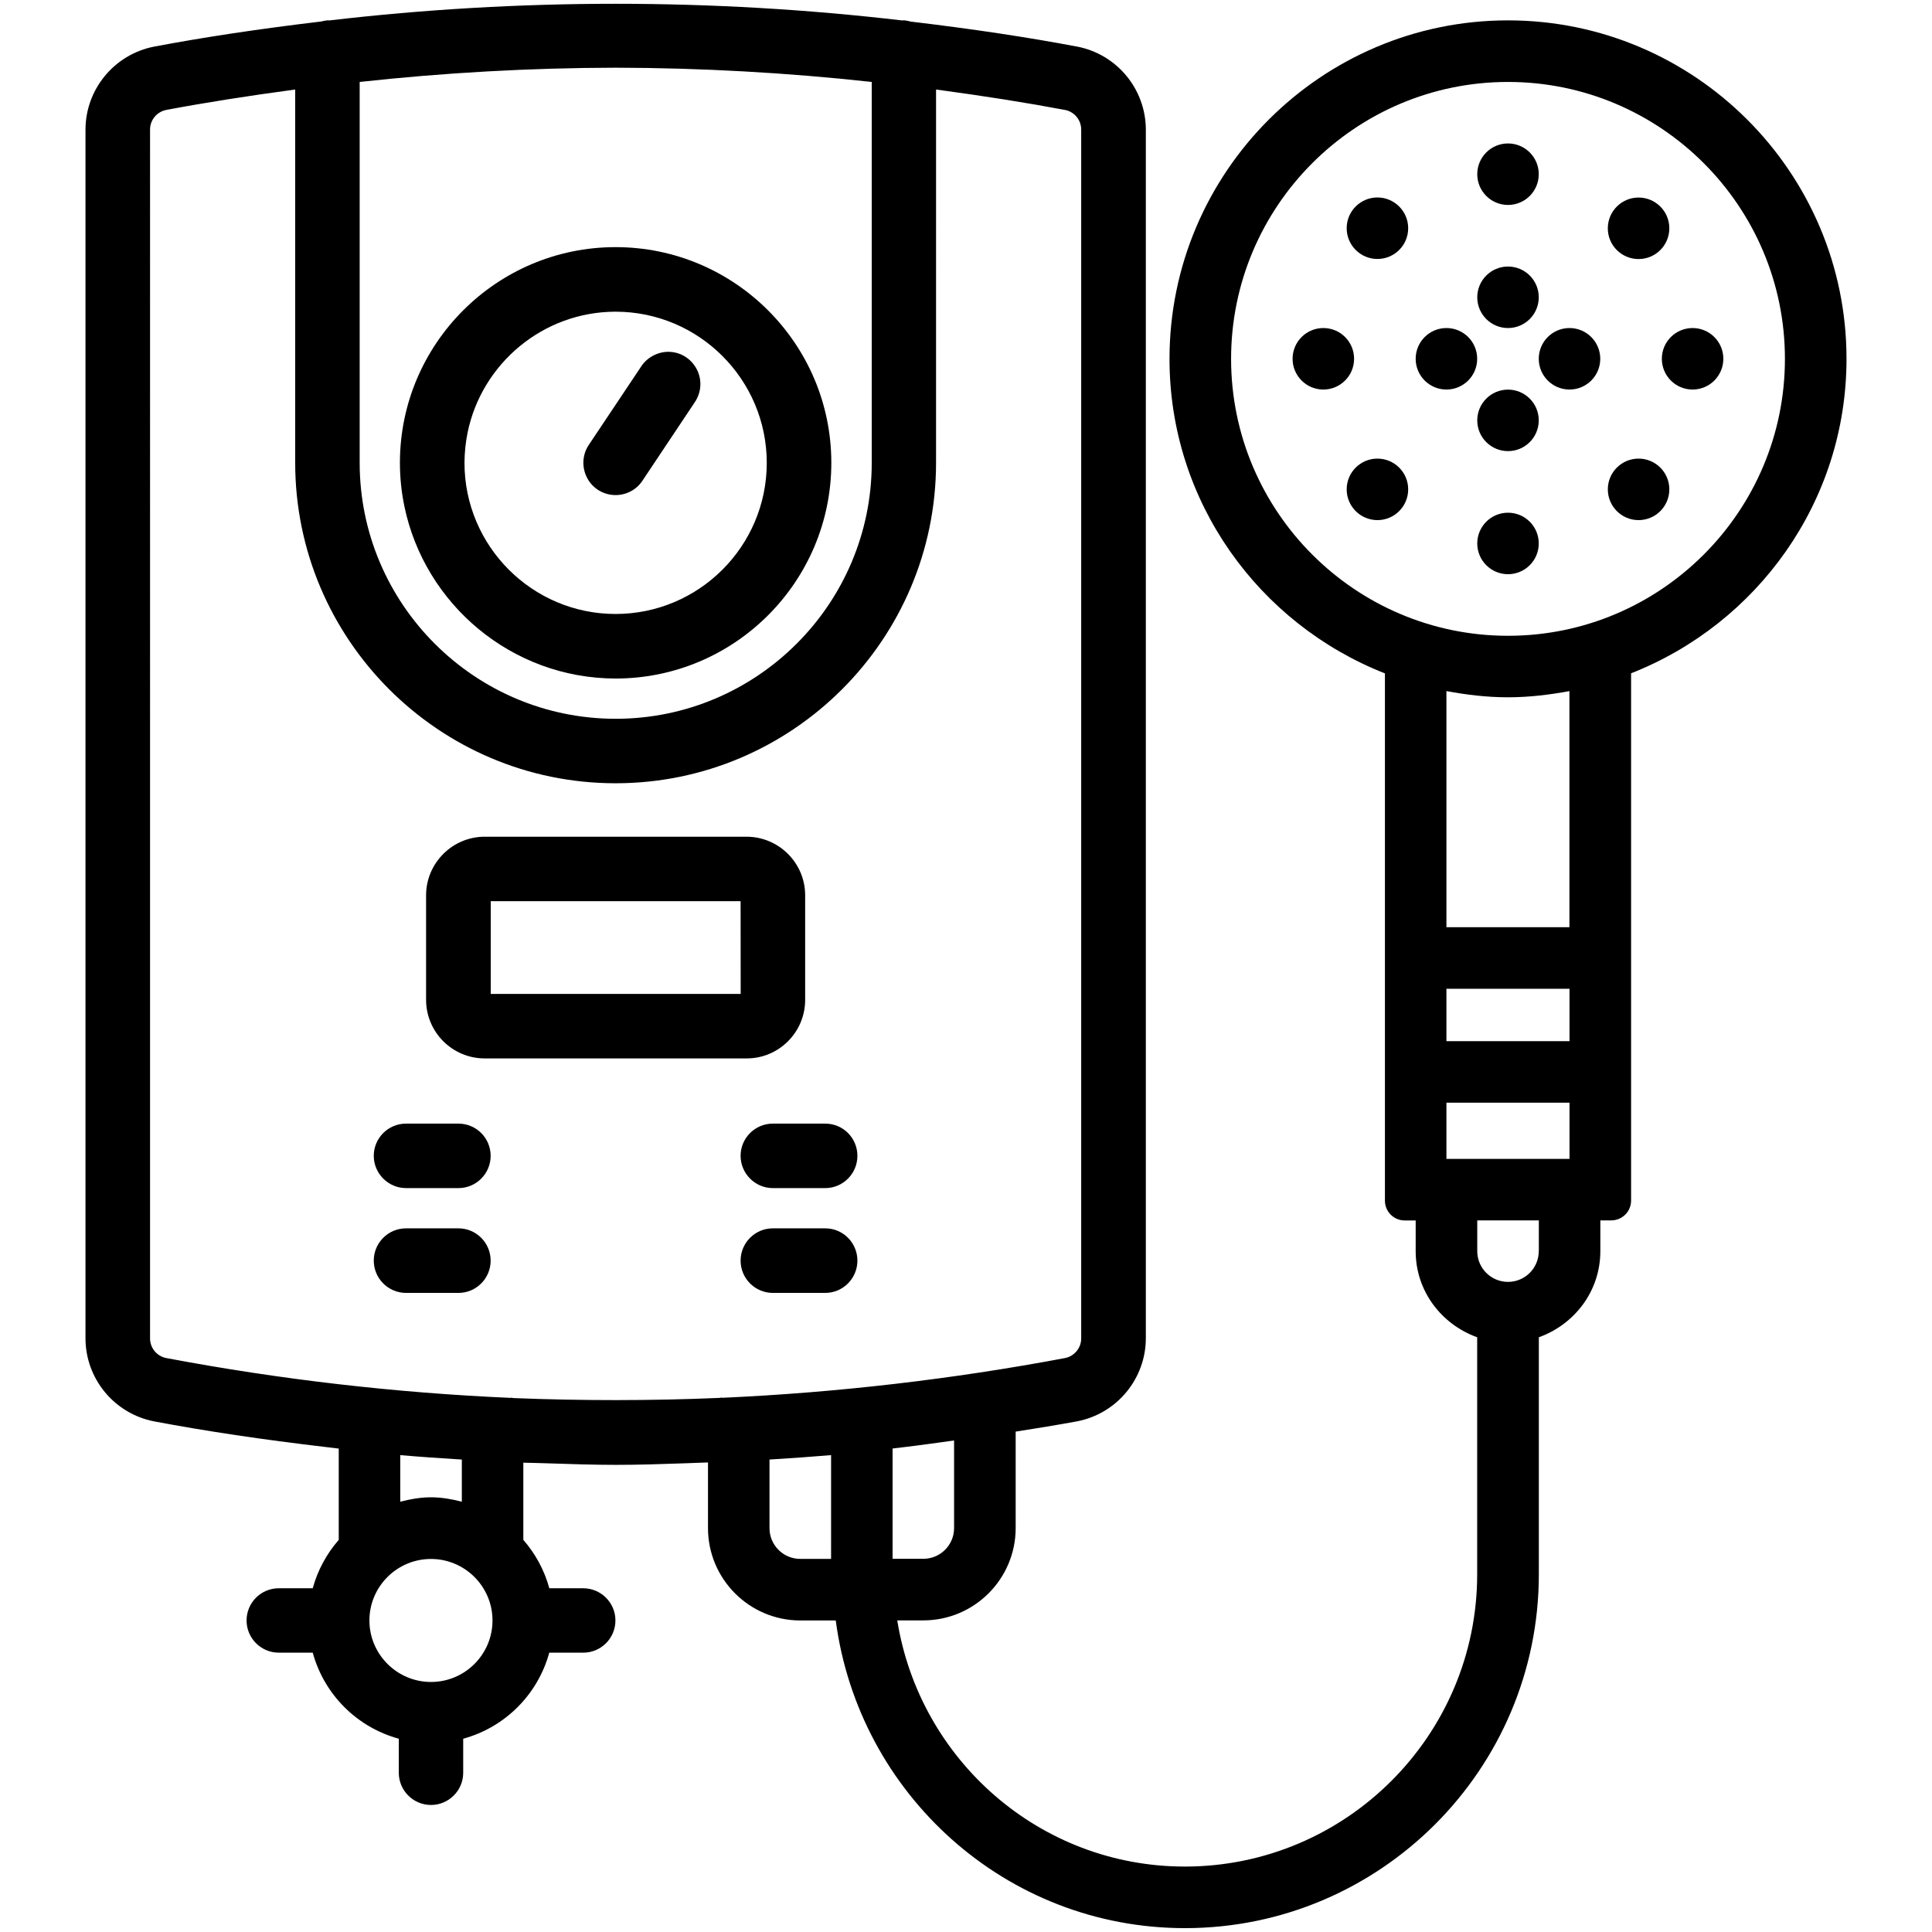 <svg height='100px' width='100px'  fill="#000000" xmlns="http://www.w3.org/2000/svg" xmlns:xlink="http://www.w3.org/1999/xlink" version="1.1" x="0px" y="0px" viewBox="0 0 24 24" style="enable-background:new 0 0 24 24;" xml:space="preserve"><g><path d="M18.733,0.253c-2.318,0-4.205,1.886-4.205,4.205c0,1.778,1.113,3.293,2.676,3.907v6.55c0,0.136,0.11,0.246,0.246,0.246   h0.136v0.382c0,0.497,0.322,0.91,0.764,1.069v2.944c0,2.002-1.629,3.631-3.631,3.631c-1.806,0-3.296-1.329-3.573-3.058h0.324   c0.632,0,1.147-0.514,1.147-1.147v-1.198c0.261-0.041,0.521-0.083,0.764-0.128c0.495-0.096,0.854-0.531,0.853-1.035V1.614   c0.001-0.504-0.357-0.939-0.852-1.035h-0.001c-0.619-0.117-1.281-0.217-2.069-0.311c-0.024-0.007-0.05-0.013-0.083-0.016   l-0.021,0.002c-2.361-0.276-4.758-0.276-7.119,0L4.075,0.252L4.06,0.254C4.035,0.256,4.01,0.261,3.998,0.266   C3.203,0.361,2.541,0.461,1.915,0.579C1.42,0.675,1.061,1.11,1.062,1.614v15.008c-0.001,0.504,0.357,0.939,0.853,1.035   c0.642,0.121,1.343,0.226,2.144,0.32l0.149,0.018v1.134c-0.15,0.172-0.261,0.375-0.323,0.601H3.463c-0.221,0-0.4,0.179-0.4,0.4   s0.18,0.4,0.4,0.4h0.422c0.142,0.52,0.549,0.927,1.069,1.069v0.423c0,0.221,0.18,0.4,0.4,0.4s0.4-0.179,0.4-0.4v-0.423   c0.52-0.142,0.927-0.549,1.069-1.069h0.422c0.221,0,0.4-0.179,0.4-0.4s-0.18-0.4-0.4-0.4H6.824   c-0.062-0.226-0.173-0.429-0.323-0.601V18.17c0.075,0.002,0.14,0.003,0.168,0.004l0.137,0.004c0.275,0.009,0.561,0.019,0.842,0.019   c0.282,0,0.567-0.009,0.844-0.019l0.303-0.011v0.816c0,0.632,0.514,1.147,1.147,1.147h0.44c0.284,2.151,2.11,3.822,4.338,3.822   c2.424,0,4.396-1.972,4.396-4.396v-2.944c0.443-0.159,0.764-0.573,0.764-1.069V15.16h0.136c0.136,0,0.246-0.11,0.246-0.246v-6.55   c1.563-0.614,2.676-2.129,2.676-3.907C22.938,2.139,21.051,0.253,18.733,0.253z M4.468,1.018c1.05-0.115,2.12-0.175,3.18-0.177   c1.061,0.002,2.131,0.062,3.181,0.177v4.731c0,1.753-1.427,3.18-3.181,3.18c-1.753,0-3.18-1.427-3.18-3.18V1.018z M5.354,20.894   c-0.421,0-0.765-0.343-0.765-0.764s0.343-0.764,0.765-0.764c0.421,0,0.764,0.343,0.764,0.764S5.776,20.894,5.354,20.894z    M4.972,18.655v-0.579c0.242,0.021,0.497,0.039,0.765,0.055v0.524C5.614,18.623,5.487,18.6,5.354,18.6S5.095,18.623,4.972,18.655z    M10.324,19.365H9.941c-0.211,0-0.382-0.171-0.382-0.382v-0.852c0.269-0.016,0.524-0.035,0.765-0.055V19.365z M8.97,17.364   l-0.006-0.004l-0.021,0.005c-0.861,0.037-1.731,0.036-2.575,0.002l-0.007-0.005l-0.016,0.003c-1.431-0.062-2.872-0.229-4.281-0.495   c-0.117-0.023-0.202-0.127-0.2-0.248V1.613C1.862,1.493,1.947,1.39,2.063,1.366c0.483-0.091,1.009-0.174,1.604-0.254v4.637   c0,2.195,1.786,3.981,3.98,3.981c2.195,0,3.981-1.786,3.981-3.981V1.112c0.595,0.08,1.119,0.163,1.603,0.254   c0.117,0.023,0.202,0.127,0.2,0.248v15.009c0.002,0.119-0.083,0.223-0.199,0.247C11.828,17.134,10.394,17.3,8.97,17.364z    M11.088,17.994l0.149-0.018c0.218-0.026,0.411-0.054,0.615-0.082v1.088c0,0.211-0.171,0.382-0.382,0.382h-0.382V17.994z    M19.115,15.542c0,0.211-0.171,0.382-0.382,0.382s-0.382-0.171-0.382-0.382V15.16h0.765V15.542z M19.497,14.396h-1.529v-0.698   h1.529V14.396z M19.497,12.934h-1.529v-0.651h1.529V12.934z M19.497,11.518h-1.529V8.585c0.249,0.046,0.503,0.077,0.764,0.077   s0.516-0.031,0.764-0.077V11.518z M18.733,7.898c-1.897,0-3.44-1.543-3.44-3.44s1.543-3.44,3.44-3.44s3.44,1.543,3.44,3.44   S20.63,7.898,18.733,7.898z"></path><path d="M7.647,8.429c1.478,0,2.68-1.202,2.68-2.68c0-1.477-1.202-2.679-2.68-2.679c-1.477,0-2.679,1.202-2.679,2.679   c0,0.184,0.019,0.365,0.055,0.539C5.275,7.507,6.357,8.427,7.647,8.429z M5.809,5.372c0.176-0.854,0.934-1.499,1.838-1.5   c1.035,0,1.878,0.842,1.878,1.878S8.682,7.627,7.647,7.627S5.77,6.785,5.77,5.749C5.771,5.62,5.784,5.494,5.809,5.372z"></path><path d="M7.647,6.15c0.135,0,0.26-0.067,0.334-0.179l0.651-0.976c0.08-0.119,0.091-0.272,0.027-0.401S8.468,4.379,8.325,4.371   c-0.135-0.009-0.281,0.06-0.359,0.18L7.314,5.527c-0.082,0.123-0.089,0.28-0.02,0.411S7.499,6.15,7.647,6.15z"></path><path d="M10.002,12.422V11.12c-0.001-0.4-0.327-0.725-0.727-0.726H6.02c-0.399,0.001-0.726,0.326-0.727,0.726v1.302   c0.001,0.4,0.327,0.726,0.727,0.726h3.255C9.675,13.149,10.001,12.823,10.002,12.422z M6.096,12.347v-1.152H9.2l0.001,1.152H6.096z   "></path><path d="M5.695,13.958H5.044c-0.222,0-0.401,0.18-0.401,0.4s0.18,0.401,0.401,0.401h0.651c0.221,0,0.4-0.18,0.4-0.401   S5.916,13.958,5.695,13.958z"></path><path d="M5.695,15.259H5.044c-0.222,0-0.401,0.18-0.401,0.401s0.18,0.401,0.401,0.401h0.651c0.221,0,0.4-0.18,0.4-0.401   S5.916,15.259,5.695,15.259z"></path><path d="M10.252,13.958H9.6c-0.221,0-0.4,0.18-0.4,0.4s0.18,0.401,0.4,0.401h0.651c0.221,0,0.4-0.18,0.4-0.401   S10.473,13.958,10.252,13.958z"></path><path d="M10.252,15.259H9.6c-0.221,0-0.4,0.18-0.4,0.401s0.18,0.401,0.4,0.401h0.651c0.221,0,0.4-0.18,0.4-0.401   S10.473,15.259,10.252,15.259z"></path><path d="M18.733,2.546c0.211,0,0.382-0.171,0.382-0.382c0-0.211-0.171-0.382-0.382-0.382s-0.382,0.171-0.382,0.382   C18.351,2.375,18.522,2.546,18.733,2.546z"></path><path d="M20.355,3.218c0.211,0,0.382-0.171,0.382-0.382c0-0.211-0.171-0.382-0.382-0.382c-0.211,0-0.382,0.171-0.382,0.382   C19.972,3.047,20.144,3.218,20.355,3.218z"></path><path d="M21.026,4.075c-0.211,0-0.382,0.171-0.382,0.382s0.171,0.382,0.382,0.382s0.382-0.171,0.382-0.382   S21.237,4.075,21.026,4.075z"></path><path d="M20.355,5.697c-0.211,0-0.382,0.171-0.382,0.382s0.171,0.382,0.382,0.382c0.211,0,0.382-0.171,0.382-0.382   S20.566,5.697,20.355,5.697z"></path><circle cx="18.733" cy="6.751" r="0.382"></circle><path d="M17.111,5.697c-0.211,0-0.382,0.171-0.382,0.382s0.171,0.382,0.382,0.382c0.211,0,0.382-0.171,0.382-0.382   S17.322,5.697,17.111,5.697z"></path><path d="M16.439,4.075c-0.211,0-0.382,0.171-0.382,0.382s0.171,0.382,0.382,0.382s0.382-0.171,0.382-0.382   S16.651,4.075,16.439,4.075z"></path><path d="M17.111,2.453c-0.211,0-0.382,0.171-0.382,0.382c0,0.211,0.171,0.382,0.382,0.382c0.211,0,0.382-0.171,0.382-0.382   C17.493,2.625,17.322,2.453,17.111,2.453z"></path><path d="M18.733,4.075c0.211,0,0.382-0.171,0.382-0.382c0-0.211-0.171-0.382-0.382-0.382s-0.382,0.171-0.382,0.382   C18.351,3.904,18.522,4.075,18.733,4.075z"></path><circle cx="18.733" cy="5.222" r="0.382"></circle><path d="M19.497,4.075c-0.211,0-0.382,0.171-0.382,0.382s0.171,0.382,0.382,0.382c0.211,0,0.382-0.171,0.382-0.382   S19.708,4.075,19.497,4.075z"></path><path d="M17.968,4.075c-0.211,0-0.382,0.171-0.382,0.382s0.171,0.382,0.382,0.382c0.211,0,0.382-0.171,0.382-0.382   S18.18,4.075,17.968,4.075z"></path></g></svg>